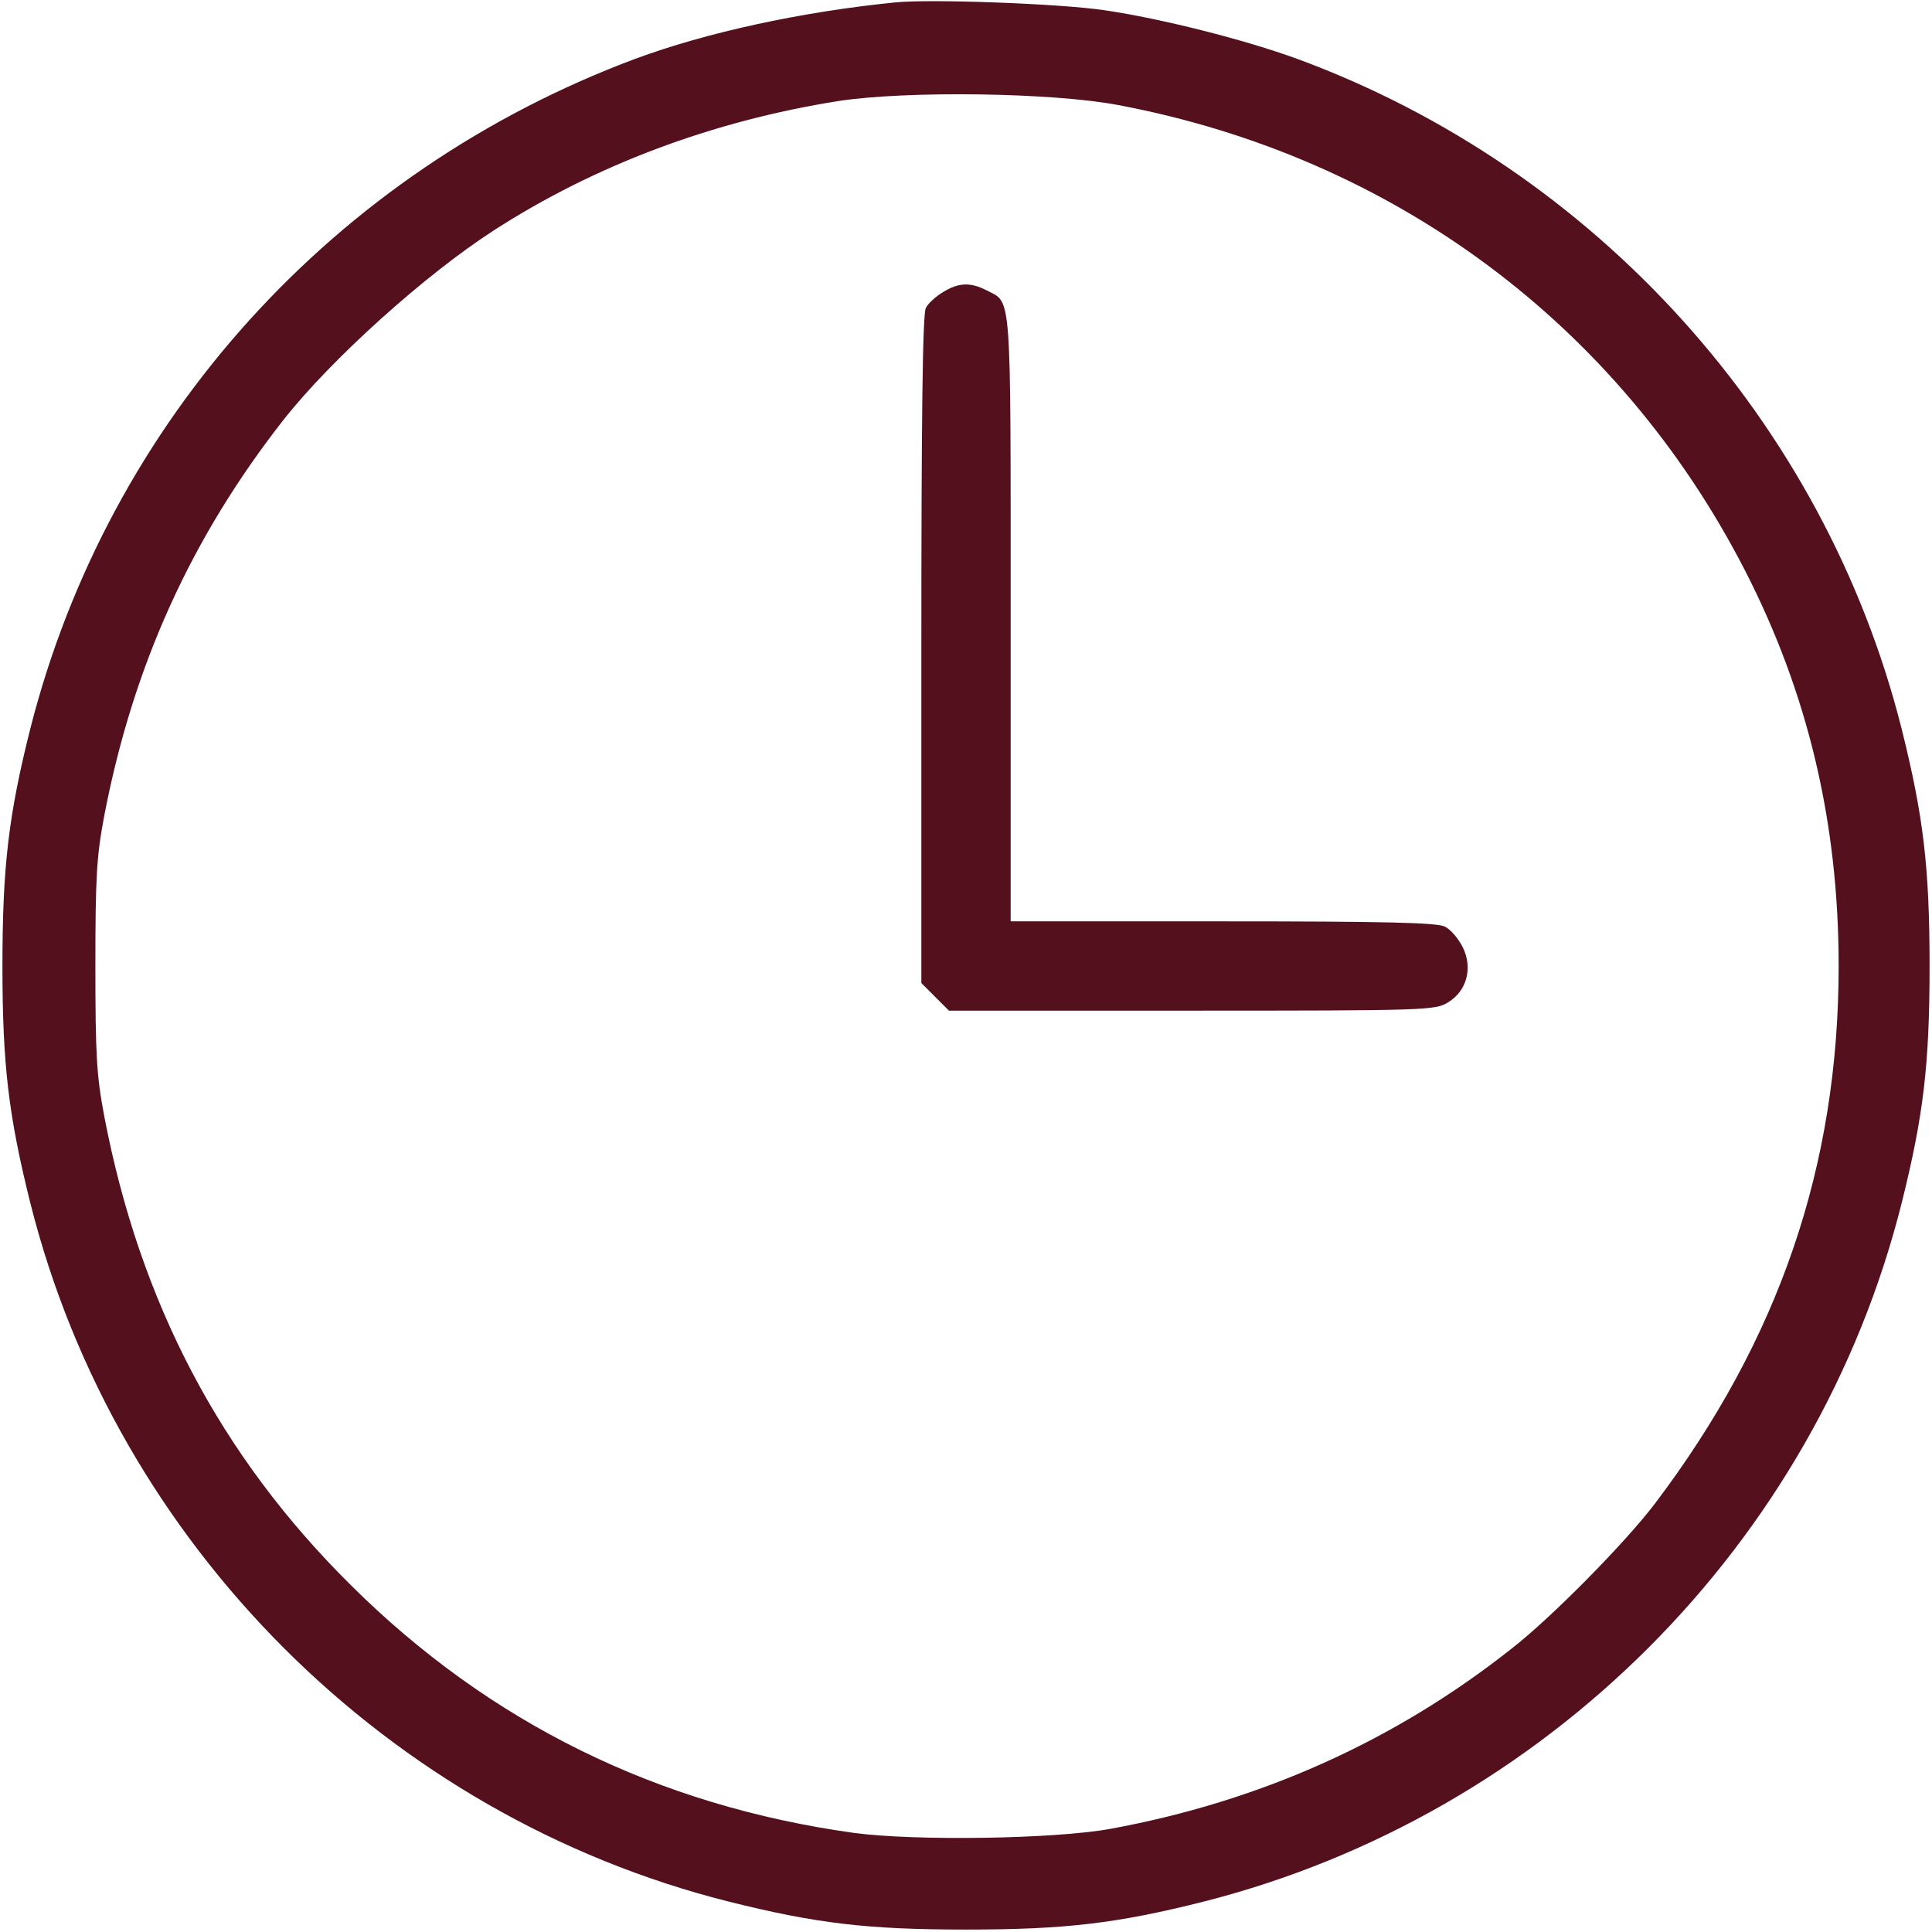 <?xml version="1.0" standalone="no"?>
<!DOCTYPE svg PUBLIC "-//W3C//DTD SVG 20010904//EN"
 "http://www.w3.org/TR/2001/REC-SVG-20010904/DTD/svg10.dtd">
<svg version="1.0" xmlns="http://www.w3.org/2000/svg"
 width="476pt" height="476pt" viewBox="0 0 476 476"
 preserveAspectRatio="xMidYMid meet">

<g transform="translate(0,476) scale(0.1,-0.1)"
fill="#54101d" stroke="none">
<path d="M2205 4754 c-230 -23 -465 -74 -640 -139 -742 -277 -1297 -891 -1490
-1649 -54 -214 -69 -342 -69 -586 0 -243 15 -369 69 -585 211 -839 881 -1509
1720 -1720 216 -54 342 -69 585 -69 244 0 372 15 586 69 841 214 1508 881
1719 1720 54 216 69 342 69 585 0 243 -15 369 -69 585 -190 754 -753 1379
-1489 1650 -129 47 -333 99 -476 120 -109 16 -428 28 -515 19z m551 -253 c677
-128 1232 -541 1543 -1146 155 -302 231 -621 231 -975 0 -492 -147 -921 -453
-1325 -73 -96 -254 -280 -353 -357 -287 -227 -618 -376 -989 -444 -138 -25
-479 -30 -630 -10 -484 67 -899 271 -1241 611 -321 318 -519 695 -607 1154
-19 101 -22 149 -22 371 0 222 3 270 22 371 71 369 214 684 441 974 118 150
348 357 518 467 251 162 541 270 849 319 169 26 529 21 691 -10z"/>
<path d="M2323 4040 c-17 -10 -37 -28 -42 -39 -8 -13 -11 -280 -11 -841 l0
-822 34 -34 34 -34 599 0 c575 0 599 1 630 20 47 28 62 85 37 136 -11 22 -30
44 -44 51 -19 10 -151 13 -547 13 l-523 0 0 748 c0 821 3 774 -60 807 -39 20
-69 19 -107 -5z"/>
</g>
</svg>
